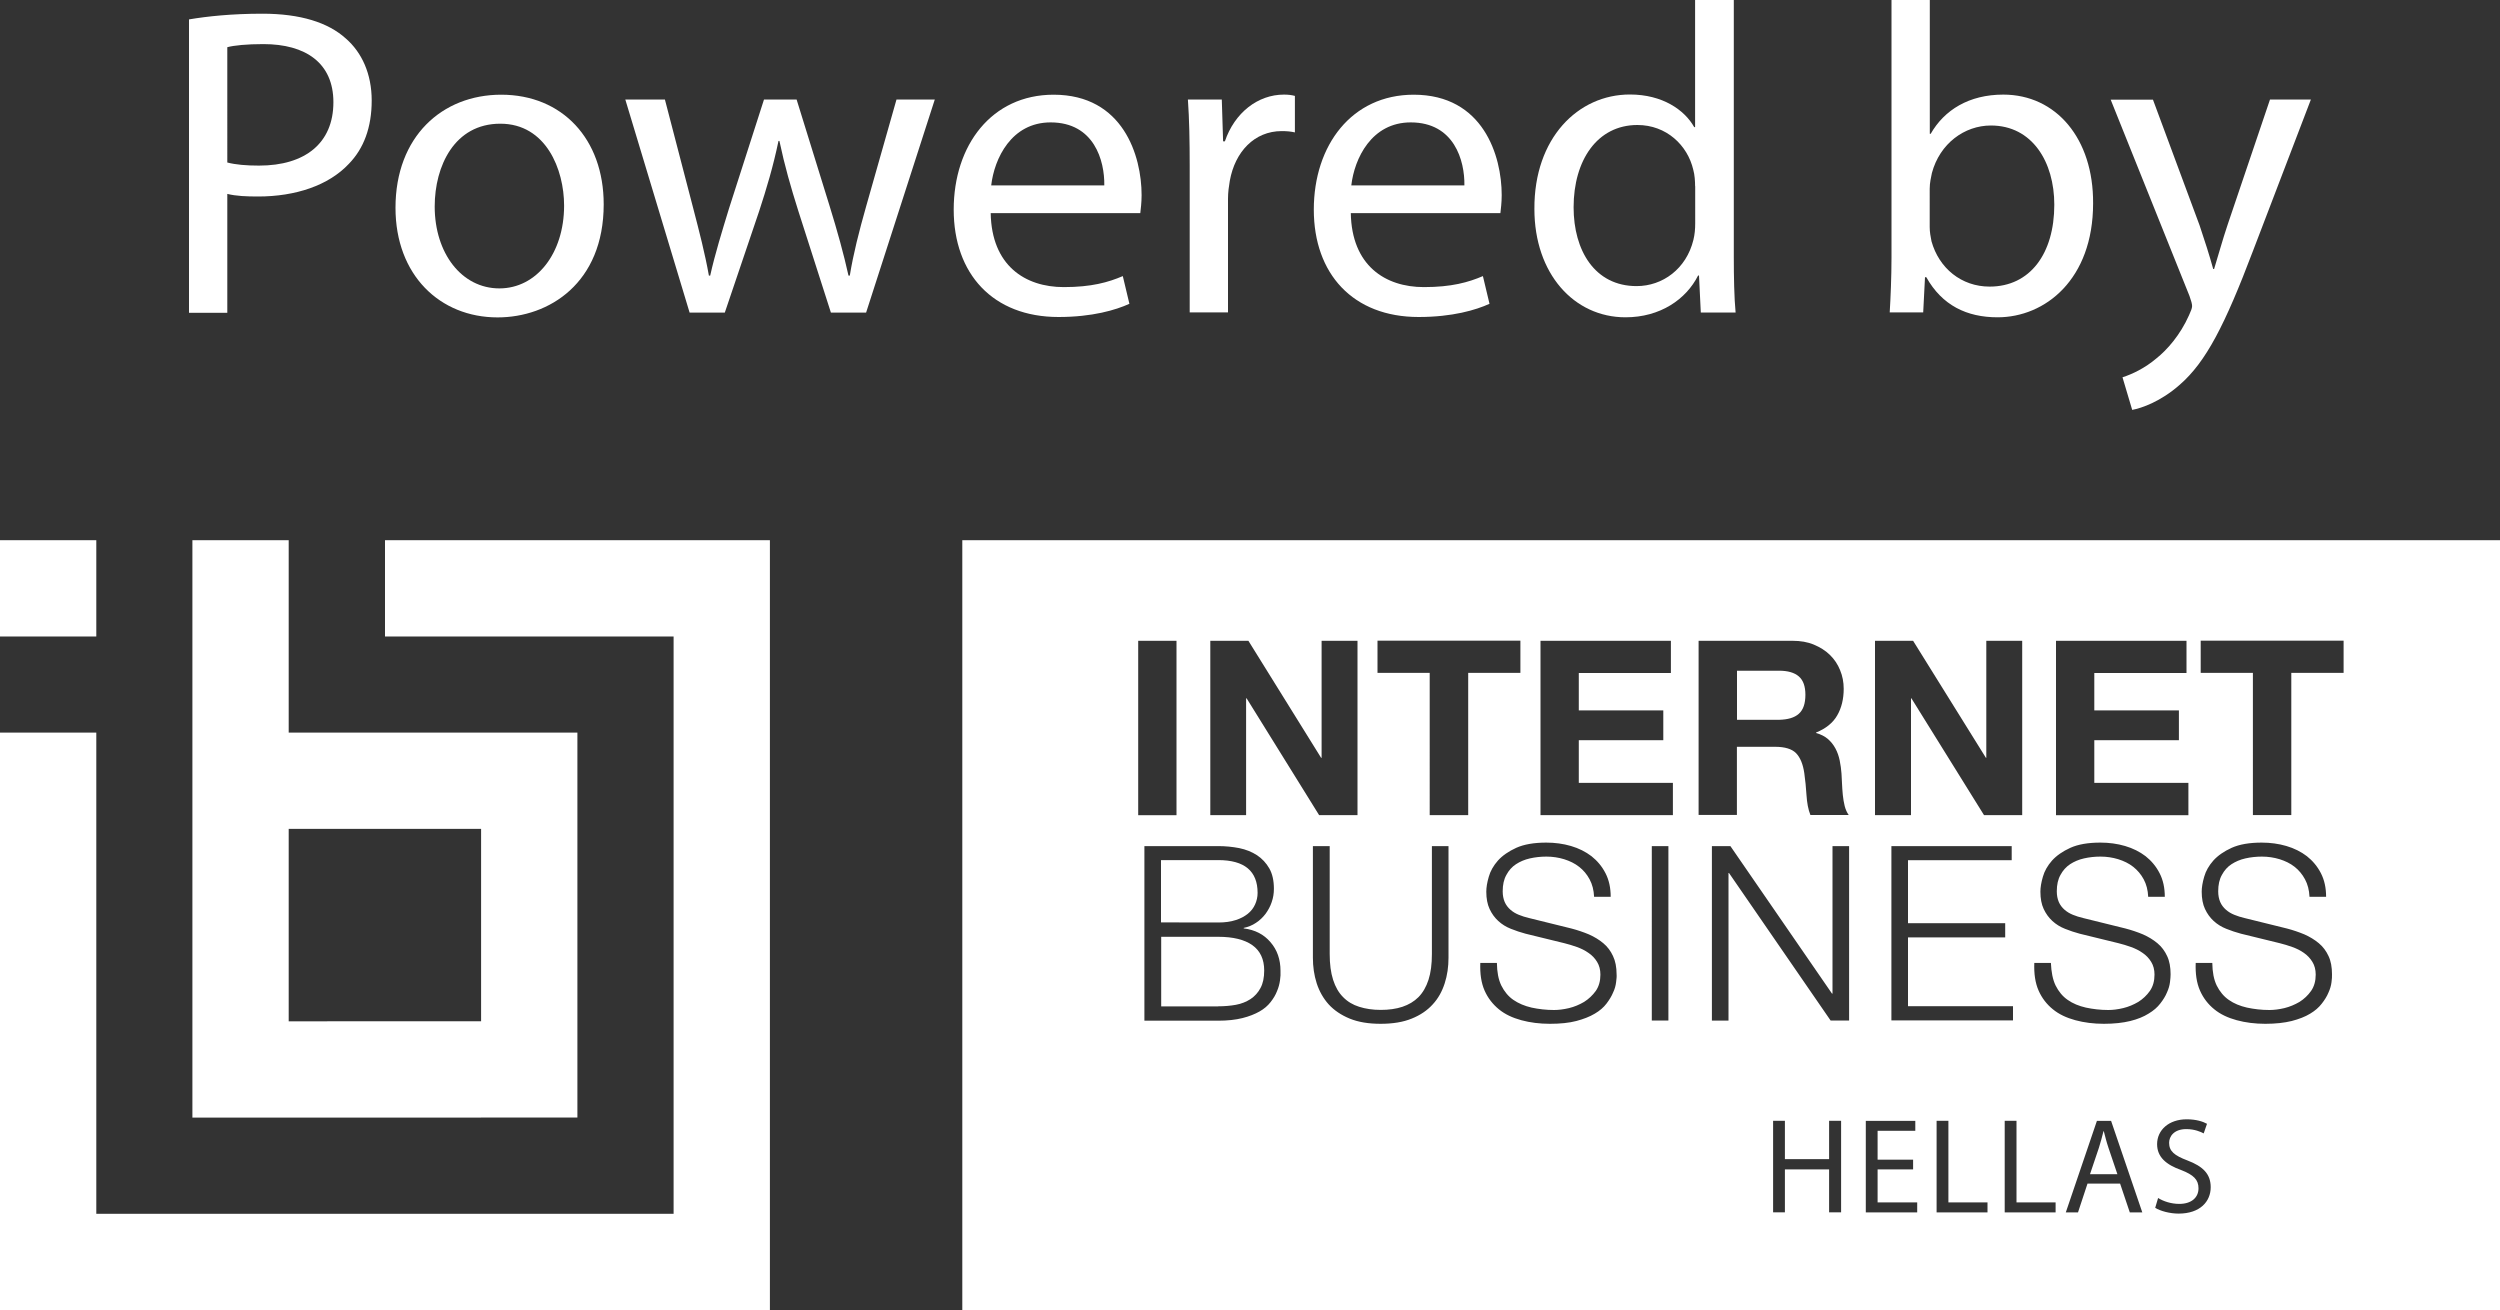 <?xml version="1.0" encoding="utf-8"?>
<!-- Generator: Adobe Illustrator 21.0.0, SVG Export Plug-In . SVG Version: 6.00 Build 0)  -->
<svg version="1.1" id="Layer_1" xmlns="http://www.w3.org/2000/svg" xmlns:xlink="http://www.w3.org/1999/xlink" x="0px" y="0px"
	 viewBox="0 0 2500 1310" style="enable-background:new 0 0 2500 1310;" xml:space="preserve">
<rect x="0" y="0" width="2500" height="1310" fill="#333333" stroke="none"/>
<style type="text/css">
	.st0{fill:#FFFFFF;}
</style>
<g>
	<g>
		<rect y="540.2" class="st0" width="96.3" height="96.3"/>
		<path class="st0" d="M481.2,1117.5h96.2v-96.3V828.9v-96.3h-96.2H288.7V540.2h-96.3v192.4v96.3v192.4v96.3h96.3h192.4v-0.1H481.2z
			 M288.7,828.9h192.4v192.4H288.7V828.9z"/>
		<polygon class="st0" points="385,540.2 385,636.5 673.6,636.5 673.6,1213.8 192.4,1213.8 96.3,1213.8 96.3,732.6 0,732.6 
			0,1213.8 0,1310 96.3,1310 192.4,1310 673.6,1310 769.9,1310 769.9,1213.8 769.9,636.5 769.9,540.2 		"/>
		<g>
			<path class="st0" d="M2103.8,1131.2h-0.3c-1.3,5.4-2.9,11-4.6,16.6l-8.9,26.4h27.4l-8.9-26.3
				C2106.5,1142,2105.2,1136.6,2103.8,1131.2z"/>
			<path class="st0" d="M1252.4,945.2c-7.9-5.6-19.3-8.4-34.1-8.4h-57.1v69.6h57.1v-0.1c6.1,0,12.1-0.5,17.6-1.5s10.4-3,14.6-5.7
				c4.2-2.8,7.6-6.5,10-11.1c2.5-4.6,3.7-10.4,3.7-17.5C1264.2,959.2,1260.2,950.8,1252.4,945.2z"/>
			<path class="st0" d="M1798.8,713.8c4.4-3.9,6.6-10.2,6.6-19c0-8.5-2.2-14.6-6.6-18.4s-11-5.7-19.8-5.7h-42v49.1h42
				C1787.9,719.6,1794.4,717.7,1798.8,713.8z"/>
			<path class="st0" d="M1218.3,922.5c6.7,0,12.5-0.8,17.3-2.4c4.9-1.5,8.9-3.7,12.2-6.3c3.3-2.7,5.7-5.8,7.3-9.4
				c1.6-3.6,2.5-7.4,2.5-11.5c0-21.8-13.1-32.8-39.3-32.8H1161v62.3L1218.3,922.5L1218.3,922.5z"/>
			<path class="st0" d="M962.3,540.2V1310H2500V540.2H962.3z M2056,640.8h130.5V673h-92.2v37.4h84.6v29.8h-84.6v42.7h94.1v32.3H2056
				V640.8z M1875,640.8h38.1l72.8,117h0.4v-117h35.9v174.3H1984l-72.6-116.8h-0.4v116.8h-36V640.8z M2005.2,923.2v14.2H1908v68.8
				h105v14.2h-121.6V846.1h120.3v14.1H1908v63H2005.2z M1210.3,640.8h38.1l72.7,117h0.5v-117h35.9v174.3h-38.4l-72.5-116.8h-0.5
				v116.8h-35.8L1210.3,640.8L1210.3,640.8z M1138.2,640.8h38.3v174.4h-38.3V640.8z M1280,980.4c-0.5,3.5-1.4,7.1-3,10.8
				c-1.4,3.7-3.6,7.3-6.4,10.9c-2.8,3.6-6.5,6.8-11.1,9.4s-10.3,4.9-17.1,6.6c-6.8,1.7-14.9,2.6-24.3,2.6h-73.7V846.1h73.7
				c7.4,0,14.3,0.7,21.1,2c6.8,1.4,12.7,3.8,17.8,7.1c5.1,3.4,9.2,7.8,12.3,13.2c3.1,5.4,4.6,12.3,4.6,20.4c0,4.6-0.7,9-2.2,13.3
				c-1.4,4.3-3.6,8.2-6.2,11.8c-2.7,3.5-5.8,6.5-9.5,8.9c-3.7,2.5-7.8,4.2-12.3,5.1v0.5c11.3,1.4,20.2,6,26.8,13.8
				c6.7,7.7,10,17.3,10,28.7C1280.7,973.7,1280.5,976.9,1280,980.4z M1448.5,957.8c0,8.9-1.2,17.5-3.8,25.5
				c-2.6,8.1-6.5,15.2-12,21.1c-5.4,6-12.5,10.8-21,14.2c-8.5,3.5-18.9,5.2-31.1,5.2c-12.1,0-22.3-1.7-30.9-5.2
				c-8.5-3.5-15.6-8.3-21-14.2c-5.4-6-9.4-13.1-12-21.1c-2.6-8.1-3.8-16.6-3.8-25.5V846.1h16.8V954c0,10.1,1.1,18.6,3.4,25.8
				c2.3,7.2,5.6,12.9,10,17.3c4.4,4.5,9.7,7.7,16.1,9.7c6.3,2,13.5,3.1,21.5,3.1c8.1,0,15.4-1,21.7-3.1s11.7-5.3,16.1-9.7
				c4.4-4.5,7.7-10.2,10-17.3s3.4-15.7,3.4-25.8V846.1h16.6L1448.5,957.8L1448.5,957.8z M1468.1,815.1h-38.4V672.9h-52.2v-32.2
				h142.9v32.2h-52.2v142.2H1468.1z M1616.1,982.2c-0.4,3.3-1.3,6.8-3,10.3c-1.5,3.7-3.8,7.4-6.6,11.1c-2.9,3.8-6.8,7.2-11.8,10.1
				c-5,3-11.2,5.4-18.4,7.3s-16.1,2.8-26.4,2.8c-10.2,0-19.8-1.2-28.6-3.6c-8.8-2.4-16.3-5.9-22.4-10.9s-11-11.2-14.3-18.7
				c-3.4-7.7-4.7-16.9-4.3-27.7h16.6c0.1,9.1,1.5,16.6,4.4,22.6c3,6,7,10.9,12.1,14.4s11.2,6.1,18.2,7.7c7,1.5,14.5,2.4,22.4,2.4
				c4.6,0,9.5-0.6,15-1.9c5.4-1.3,10.3-3.4,15.1-6.2c4.6-2.9,8.5-6.6,11.7-11c3.1-4.5,4.6-9.9,4.6-16.3c0-4.9-1.1-9.1-3.3-12.7
				c-2.2-3.6-5-6.6-8.6-9c-3.5-2.5-7.4-4.4-11.6-5.9s-8.4-2.8-12.5-3.8l-38.8-9.5c-5-1.3-9.9-3-14.7-4.9c-4.8-1.9-9-4.5-12.6-7.8
				s-6.5-7.3-8.7-12s-3.3-10.5-3.3-17.3c0-4.2,0.8-9.2,2.5-15c1.6-5.7,4.7-11.1,9.1-16.1c4.5-5,10.7-9.3,18.4-12.8
				c7.8-3.5,17.8-5.2,30-5.2c8.6,0,16.9,1.1,24.7,3.4c7.8,2.3,14.6,5.7,20.5,10.2c5.8,4.6,10.5,10.2,14,17s5.2,14.6,5.2,23.6h-16.6
				c-0.3-6.7-1.8-12.5-4.5-17.5s-6.1-9.1-10.5-12.5c-4.3-3.4-9.3-5.8-15-7.6c-5.6-1.7-11.5-2.6-17.7-2.6c-5.7,0-11.2,0.6-16.5,1.8
				c-5.3,1.2-9.9,3.2-13.9,5.8s-7.2,6.2-9.6,10.7c-2.5,4.4-3.7,9.8-3.7,16.4c0,4.1,0.7,7.6,2,10.7c1.3,3,3.3,5.6,5.7,7.7
				c2.5,2.2,5.2,3.8,8.4,5.1c3.2,1.3,6.6,2.4,10.1,3.2l42.5,10.5c6.1,1.6,12,3.6,17.5,5.9c5.4,2.4,10.2,5.3,14.4,8.8
				s7.4,7.8,9.7,12.8c2.4,5,3.6,11.2,3.6,18.3C1616.8,976.4,1616.5,979.1,1616.1,982.2z M1668.4,1020.5h-16.6V846.1h16.6V1020.5z
				 M1672.9,815.1h-132.4V640.8h130.4V673h-92.1v37.4h84.5v29.8h-84.5v42.7h94.1V815.1z M1698.8,640.8h93.9c7.8,0,14.9,1.2,21.1,3.8
				c6.2,2.6,11.6,5.9,16.1,10.3c4.5,4.4,7.9,9.5,10.2,15.3c2.4,5.7,3.6,12,3.6,18.6c0,10.2-2.2,19.2-6.5,26.6
				c-4.3,7.5-11.4,13.2-21.1,17.1v0.5c4.7,1.3,8.6,3.3,11.7,5.9c3.1,2.7,5.6,5.8,7.6,9.5s3.4,7.7,4.3,12.1c0.9,4.4,1.5,8.8,1.8,13.2
				c0.2,2.8,0.3,6,0.5,9.7c0.2,3.8,0.4,7.6,0.8,11.5s1,7.6,1.9,11.2c0.9,3.5,2.3,6.5,4,8.9h-38.3c-2.2-5.5-3.4-12.1-3.9-19.8
				c-0.5-7.7-1.2-15-2.2-22c-1.3-9.1-4.1-15.8-8.3-20.1c-4.2-4.2-11.2-6.3-20.8-6.3h-38.3v68.1h-38.3V640.8H1698.8z M1841.1,1212.3
				h-12v-42.9h-44.2v42.9h-11.8v-91.5h11.8v38.3h44.2v-38.3h12V1212.3z M1849.1,1020.5h-18.5L1729,873h-0.5v147.6h-16.6V846.1h18.5
				L1832,993.6h0.5V846.1h16.6V1020.5z M1917.2,1212.4h-51.4v-91.5h49.5v9.9h-37.7v28.9h35.5v9.7h-35.5v33h39.6V1212.4z
				 M1987.5,1212.4h-50.9v-91.6h11.8v81.6h39.1V1212.4z M2055.6,1212.4h-50.9v-91.6h11.8v81.6h39.1V1212.4z M2129.8,1212.4
				l-9.7-28.8h-32.6l-9.5,28.8h-12.2l31.1-91.5h14.2l31.2,91.5H2129.8z M2130.3,1021c-7.3,1.8-16.1,2.8-26.4,2.8
				c-10.2,0-19.8-1.2-28.6-3.6c-8.8-2.4-16.3-5.9-22.4-10.9c-6.1-4.9-11-11.2-14.3-18.7c-3.4-7.7-4.7-16.9-4.3-27.7h16.6
				c0.4,9.1,1.8,16.6,4.7,22.6c3,6,7,10.9,12.1,14.4c5.1,3.6,11.2,6.1,18.2,7.7c7,1.5,14.5,2.4,22.4,2.4c4.5,0,9.5-0.6,14.9-1.9
				s10.3-3.4,15.1-6.2c4.6-2.9,8.5-6.6,11.6-11c3.1-4.5,4.6-9.9,4.6-16.3c0-4.9-1.1-9.1-3.3-12.7s-5-6.6-8.6-9
				c-3.5-2.5-7.4-4.4-11.6-5.9c-4.2-1.5-8.4-2.8-12.5-3.8l-38.8-9.5c-5-1.3-9.9-3-14.7-4.9s-9-4.5-12.6-7.8s-6.5-7.3-8.7-12
				s-3.3-10.5-3.3-17.3c0-4.2,0.8-9.2,2.5-15c1.6-5.7,4.7-11.1,9.1-16.1c4.5-5,10.7-9.3,18.4-12.8c7.8-3.5,17.8-5.2,30-5.2
				c8.6,0,16.9,1.1,24.7,3.4s14.6,5.7,20.5,10.2c5.8,4.6,10.5,10.2,14,17s5.2,14.6,5.2,23.6h-16.6c-0.3-6.7-1.8-12.5-4.5-17.5
				s-6.2-9.1-10.5-12.5c-4.3-3.4-9.3-5.8-15-7.6c-5.6-1.7-11.5-2.6-17.7-2.6c-5.7,0-11.2,0.6-16.5,1.8c-5.3,1.2-9.9,3.2-13.9,5.8
				c-4,2.7-7.2,6.2-9.6,10.7c-2.5,4.4-3.7,9.8-3.7,16.4c0,4.1,0.7,7.6,2,10.7c1.3,3,3.3,5.6,5.7,7.7c2.5,2.2,5.2,3.8,8.4,5.1
				c3.2,1.3,6.6,2.4,10.1,3.2l42.5,10.5c6.1,1.6,12,3.6,17.5,5.9c5.4,2.4,10.2,5.3,14.4,8.8s7.4,7.8,9.7,12.8
				c2.4,5,3.5,11.2,3.5,18.3c0,1.9-0.2,4.6-0.6,7.8c-0.4,3.3-1.4,6.8-3,10.3c-1.5,3.7-3.8,7.4-6.7,11.1c-2.9,3.8-6.8,7.2-11.7,10.1
				C2143.7,1016.7,2137.6,1019.2,2130.3,1021z M2178.6,1213.6c-8.8,0-18.4-2.6-23.4-5.8l2.9-9.8c5.3,3.3,13,5.9,21.2,5.9
				c12.1,0,19.2-6.3,19.2-15.6c0-8.6-4.9-13.4-17.2-18.2c-15-5.3-24.2-13-24.2-25.9c0-14.2,11.8-24.9,29.6-24.9
				c9.3,0,16.2,2.2,20.3,4.5l-3.3,9.6c-3-1.6-9.1-4.3-17.4-4.3c-12.5,0-17.2,7.5-17.2,13.7c0,8.5,5.5,12.8,18.2,17.6
				c15.5,5.9,23.4,13.4,23.4,26.8C2210.7,1201.4,2200.2,1213.6,2178.6,1213.6z M2331.5,982.2c-0.4,3.3-1.4,6.8-3,10.3
				c-1.5,3.7-3.8,7.4-6.7,11.1c-2.9,3.8-6.8,7.2-11.7,10.1c-4.9,3-11.1,5.4-18.4,7.3c-7.3,1.8-16.1,2.8-26.4,2.8
				c-10.2,0-19.8-1.2-28.6-3.6c-8.8-2.4-16.3-5.9-22.4-10.9c-6.1-4.9-11-11.2-14.3-18.7c-3.4-7.7-4.7-16.9-4.3-27.7h16.6
				c0.1,9.1,1.5,16.6,4.4,22.6c3,6,7,10.9,12.1,14.4c5.1,3.6,11.2,6.1,18.2,7.7c7,1.5,14.5,2.4,22.4,2.4c4.5,0,9.5-0.6,15-1.9
				c5.3-1.3,10.3-3.4,15.1-6.2c4.6-2.9,8.5-6.6,11.6-11c3.1-4.5,4.6-9.9,4.6-16.3c0-4.9-1.1-9.1-3.3-12.7s-5-6.6-8.5-9
				c-3.5-2.5-7.4-4.4-11.6-5.9c-4.2-1.5-8.4-2.8-12.5-3.8l-38.8-9.5c-5-1.3-9.9-3-14.7-4.9s-9-4.5-12.6-7.8s-6.5-7.3-8.7-12
				s-3.3-10.5-3.3-17.3c0-4.2,0.8-9.2,2.5-15c1.6-5.7,4.7-11.1,9.1-16.1c4.5-5,10.7-9.3,18.4-12.8c7.8-3.5,17.8-5.2,30-5.2
				c8.6,0,16.9,1.1,24.7,3.4s14.6,5.7,20.5,10.2c5.8,4.6,10.5,10.2,14,17s5.2,14.6,5.2,23.6h-16.6c-0.3-6.7-1.8-12.5-4.5-17.5
				s-6.1-9.1-10.4-12.5c-4.3-3.4-9.3-5.8-15-7.6c-5.6-1.7-11.5-2.6-17.7-2.6c-5.7,0-11.2,0.6-16.5,1.8c-5.3,1.2-9.9,3.2-13.9,5.8
				s-7.2,6.2-9.6,10.7c-2.5,4.4-3.7,9.8-3.7,16.4c0,4.1,0.7,7.6,2,10.7c1.3,3,3.3,5.6,5.7,7.7c2.5,2.2,5.2,3.8,8.4,5.1
				c3.2,1.3,6.6,2.4,10.1,3.2l42.5,10.5c6.1,1.6,12,3.6,17.5,5.9c5.4,2.4,10.2,5.3,14.4,8.8s7.4,7.8,9.7,12.8
				c2.4,5,3.5,11.2,3.5,18.3C2332.1,976.4,2331.9,979.1,2331.5,982.2z M2343.5,672.9h-52.2v142.2h-38.4V672.9h-52.2v-32.2h142.9
				v32.2H2343.5z"/>
		</g>
	</g>
	<g>
		<path class="st0" d="M189,19.4c18.5-3.1,42.7-5.7,73.5-5.7c37.9,0,65.6,8.8,83.2,24.7c16.3,14.1,26,35.7,26,62.1
			c0,26.9-7.9,48-22.9,63.4c-20.3,21.6-53.3,32.6-90.7,32.6c-11.4,0-22-0.4-30.8-2.6v118.9H189V19.4z M227.3,162.5
			c8.4,2.2,18.9,3.1,31.7,3.1c46.2,0,74.4-22.5,74.4-63.4c0-39.2-27.7-58.1-70-58.1c-16.7,0-29.5,1.3-36.1,3.1V162.5z"/>
		<path class="st0" d="M603.7,204.3c0,78.8-54.6,113.1-106.1,113.1c-57.7,0-102.1-42.3-102.1-109.6c0-71.3,46.7-113.1,105.7-113.1
			C562.4,94.7,603.7,139.1,603.7,204.3z M434.7,206.5c0,46.7,26.9,81.9,64.7,81.9c37,0,64.7-34.8,64.7-82.8
			c0-36.1-18-81.9-63.8-81.9S434.7,166,434.7,206.5z"/>
		<path class="st0" d="M664.9,99.5l28.2,108.3c6.2,23.8,11.9,45.8,15.8,67.8h1.3c4.8-21.6,11.9-44.5,18.9-67.4L764,99.5h32.6
			l33,106.5c7.9,25.5,14.1,48,18.9,69.6h1.3c3.5-21.6,9.2-44,16.3-69.1l30.4-107h38.3l-68.7,213.1h-35.2l-32.6-101.7
			c-7.5-23.8-13.6-44.9-18.9-70h-0.9c-5.3,25.5-11.9,47.5-19.4,70.4l-34.3,101.3h-35.2L625.3,99.5H664.9z"/>
		<path class="st0" d="M990.7,213.1c0.9,52.4,34.3,74,73.1,74c27.7,0,44.5-4.8,59-11l6.6,27.7c-13.6,6.2-37,13.2-70.9,13.2
			c-65.6,0-104.8-43.1-104.8-107.4s37.9-114.9,99.9-114.9c69.6,0,88,61.2,88,100.4c0,7.9-0.9,14.1-1.3,18H990.7z M1104.3,185.4
			c0.4-24.7-10.1-63-53.7-63c-39.2,0-56.3,36.1-59.4,63H1104.3z"/>
		<path class="st0" d="M1189.7,166c0-25.1-0.4-46.7-1.8-66.5h33.9l1.3,41.8h1.8c9.7-28.6,33-46.7,59-46.7c4.4,0,7.5,0.4,11,1.3v36.5
			c-4-0.9-7.9-1.3-13.2-1.3c-27.3,0-46.7,20.7-51.9,49.7c-0.9,5.3-1.8,11.4-1.8,18v113.6h-38.3V166z"/>
		<path class="st0" d="M1350.8,213.1c0.9,52.4,34.3,74,73.1,74c27.7,0,44.5-4.8,59-11l6.6,27.7c-13.6,6.2-37,13.2-70.9,13.2
			c-65.6,0-104.8-43.1-104.8-107.4s37.9-114.9,99.9-114.9c69.6,0,88,61.2,88,100.4c0,7.9-0.9,14.1-1.3,18H1350.8z M1464.4,185.4
			c0.4-24.7-10.1-63-53.7-63c-39.2,0-56.3,36.1-59.4,63H1464.4z"/>
		<path class="st0" d="M1733.8,0v257.5c0,18.9,0.4,40.5,1.8,55h-34.8l-1.8-37h-0.9c-11.9,23.8-37.9,41.8-72.6,41.8
			c-51.5,0-91.1-43.6-91.1-108.3c-0.4-70.9,43.6-114.5,95.5-114.5c32.6,0,54.6,15.4,64.3,32.6h0.9V0H1733.8z M1695.1,186.2
			c0-4.8-0.4-11.4-1.8-16.3c-5.7-24.7-26.9-44.9-55.9-44.9c-40.1,0-63.8,35.2-63.8,82.3c0,43.1,21.1,78.8,63,78.8
			c26,0,49.7-17.2,56.8-46.2c1.3-5.3,1.8-10.6,1.8-16.7V186.2z"/>
		<path class="st0" d="M1889.7,312.6c0.9-14.5,1.8-36.1,1.8-55V0h38.3v133.8h0.9c13.6-23.8,38.3-39.2,72.6-39.2
			c52.8,0,90.2,44,89.8,108.7c0,76.2-48,114-95.5,114c-30.8,0-55.5-11.9-71.3-40.1h-1.3l-1.8,35.2H1889.7z M1929.7,227.2
			c0,4.8,0.9,9.7,1.8,14.1c7.5,26.9,29.9,45.3,58.1,45.3c40.5,0,64.7-33,64.7-81.9c0-42.7-22-79.2-63.4-79.2
			c-26.4,0-51.1,18-59,47.5c-0.9,4.4-2.2,9.7-2.2,15.8V227.2z"/>
		<path class="st0" d="M2152.9,99.5l46.7,125.9c4.8,14.1,10.1,30.8,13.6,43.6h0.9c4-12.8,8.4-29.1,13.6-44.5l42.3-125h40.9
			l-58.1,151.9c-27.7,73.1-46.7,110.5-73.1,133.4c-18.9,16.7-37.9,23.3-47.5,25.1l-9.7-32.6c9.7-3.1,22.5-9.2,33.9-18.9
			c10.6-8.4,23.8-23.3,32.6-43.1c1.8-4,3.1-7,3.1-9.2s-0.9-5.3-2.6-10.1l-78.8-196.3H2152.9z"/>
	</g>
</g>
</svg>
